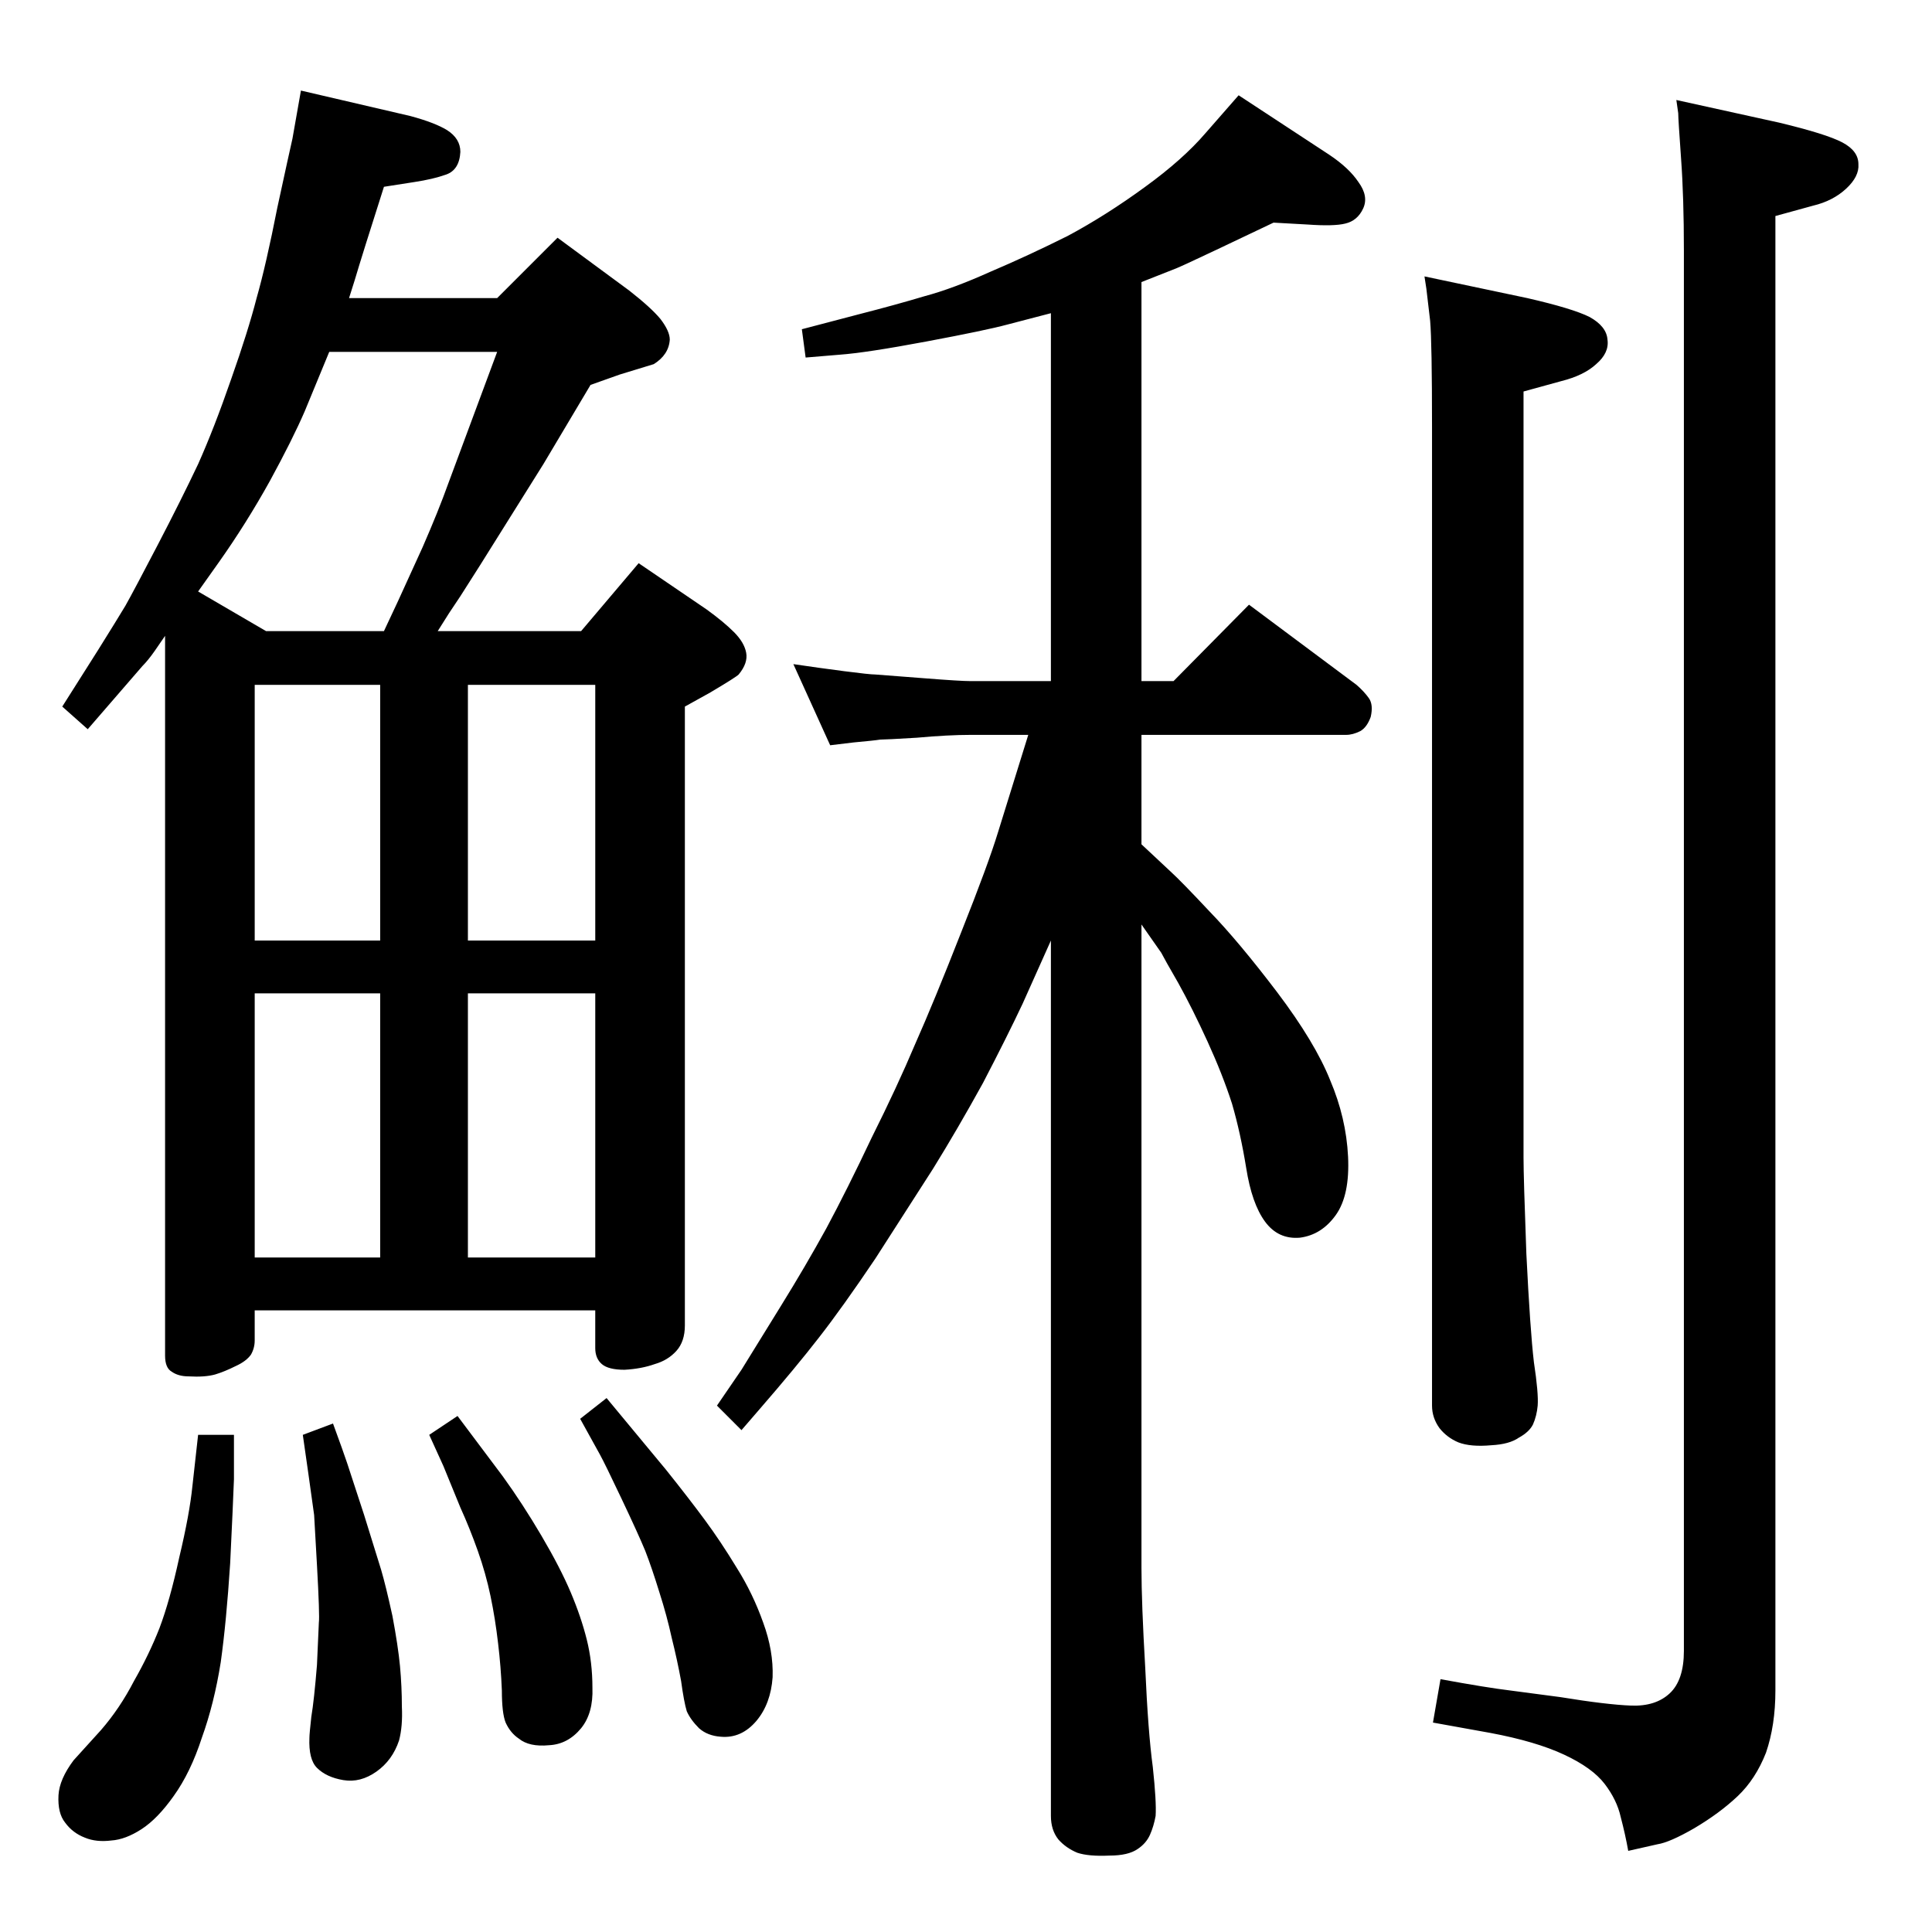 <?xml version="1.0" standalone="no"?>
<!DOCTYPE svg PUBLIC "-//W3C//DTD SVG 1.1//EN" "http://www.w3.org/Graphics/SVG/1.1/DTD/svg11.dtd" >
<svg xmlns="http://www.w3.org/2000/svg" xmlns:xlink="http://www.w3.org/1999/xlink" version="1.1" viewBox="0 -410 2048 2048">
  <g transform="matrix(1 0 0 -1 0 1638)">
   <path fill="currentColor"
d="M1114 1716l-46 -12q-22 -6 -86 -18t-92 -14l-36 -3l-4 30l61 16q39 10 69 19q30 8 70 26q40 17 82 38q41 22 82 52q40 29 64 57l35 40l96 -63q21 -14 31 -29q11 -15 5 -28t-19 -16q-12 -3 -40 -1l-36 2l-61 -29q-40 -19 -46 -21l-33 -13v-423h34l80 81l114 -85
q8 -7 13 -14t2 -20q-4 -11 -11 -15q-8 -4 -15 -4h-217v-116l31 -29q11 -10 41 -42q31 -32 72 -86q40 -53 56 -93q17 -40 19 -81t-13 -62t-38 -24q-23 -2 -37 17t-20 57q-6 37 -15 68q-10 31 -26 66t-31 62q-15 26 -18 32l-21 30v-682q0 -37 4 -106q3 -68 8 -105q4 -37 3 -52
q-2 -11 -6 -20t-13 -15q-10 -7 -30 -7q-22 -1 -34 3q-12 5 -20 14q-8 10 -8 25v928l-30 -67q-16 -34 -42 -84q-27 -49 -53 -91l-61 -95q-35 -52 -60 -84q-24 -31 -63 -76l-19 -22l-26 26l26 38l42 68q26 42 48 82q22 41 48 96q27 54 46 99q20 45 49 119q29 73 39 106l32 103
h-61q-24 0 -57 -3q-33 -2 -39 -2q-6 -1 -28 -3l-25 -3l-39 86q27 -4 54 -7.5t33 -3.5l52 -4q38 -3 49 -3h85v390zM1510 1755l109 -23q48 -11 66 -20q18 -10 19 -24q2 -14 -12 -26q-13 -12 -37 -18l-40 -11v-812q0 -21 3 -102q4 -81 8 -115q5 -33 4 -46q-1 -11 -5 -20
q-4 -8 -15 -14q-10 -7 -29 -8q-22 -2 -35 3q-12 5 -20 15q-8 11 -8 24v1037q0 90 -2 113l-4 34zM1777 1942l109 -24q50 -12 67 -21t17 -23q1 -13 -13 -26t-35 -18l-40 -11v-1563q0 -37 -10 -66q-11 -28 -30 -46t-46 -34q-26 -15 -39 -17l-31 -7q-3 17 -8 36q-4 18 -17 35
t-43 31t-78 23l-61 11l8 46q49 -9 74 -12l53 -7q49 -8 75 -9t41 13t15 45v1484q0 57 -3 98q-3 42 -3 48zM175 1374l-11 -16q-7 -10 -13 -16l-58 -67l-27 24l38 60q20 32 29 47q9 16 34 64t43 86q17 38 35 90q18 51 27 86q10 35 22 96q13 60 16 73l9 51l116 -27q26 -7 39 -15
q14 -9 14 -23q-1 -19 -15 -24t-34 -8l-32 -5q-23 -72 -31 -99l-6 -19h157l64 64l76 -56q23 -18 33 -30q10 -13 10 -22q-1 -16 -17 -26l-36 -11l-31 -11l-50 -84l-67 -107l-21 -33l-12 -18l-12 -19h152l61 72l72 -49q18 -13 29 -24t13 -22t-8 -23q-3 -3 -30 -19l-27 -15v-656
q0 -17 -9 -27t-23 -14q-14 -5 -32 -6q-17 0 -24 6t-7 17v40h-361v-32q0 -8 -4 -15q-5 -7 -16 -12q-12 -6 -22 -9q-11 -3 -28 -2q-11 0 -18 5q-7 4 -7 17v763zM407 1379l15 32l26 57q17 39 27 67l52 140h-178l-26 -63q-13 -30 -37 -74q-25 -45 -54 -86l-22 -31l72 -42h125z
M496 1322v-271h135v271h-135zM270 1051h133v271h-133v-271zM270 995v-280h133v280h-133zM631 995h-135v-280h135v280zM643 566l63 -76q24 -30 41 -53t34 -51q17 -27 28 -58q11 -30 10 -58q-2 -28 -17 -46q-16 -19 -38 -17q-14 1 -23 9q-9 9 -13 18q-3 10 -6 32q-4 22 -10 46
q-5 23 -13 48q-8 26 -15 44q-7 17 -25 55t-23 47l-21 38zM485 547l48 -64q21 -29 41 -63t31 -60t17 -50t6 -51q1 -27 -12 -43q-14 -17 -34 -18q-21 -2 -32 7q-9 6 -14 17q-4 10 -4 34q-1 25 -4 50q-3 26 -8 50t-13.5 48t-18.5 46l-18 44l-15 33zM353 539q11 -30 15 -42
l18 -55l18 -58q5 -17 12 -49q6 -32 8 -53q2 -22 2 -43q1 -21 -3 -36q-7 -21 -24 -33t-35 -9t-28 13q-9 9 -8 32q0 4 2 22q3 18 6 55l2 45q1 7 -2 61l-3 53l-6 43l-6 42zM210 527h38v-47q-1 -27 -4 -89q-4 -62 -10 -105q-7 -44 -20 -80q-12 -37 -30 -62q-17 -24 -34 -35
t-32 -12q-16 -2 -28 3q-13 5 -21 16q-8 10 -7 29q1 17 16 37l29 32q20 23 35 52q16 28 27 56q11 29 21 75q11 46 14 76z" />
  </g>

</svg>
